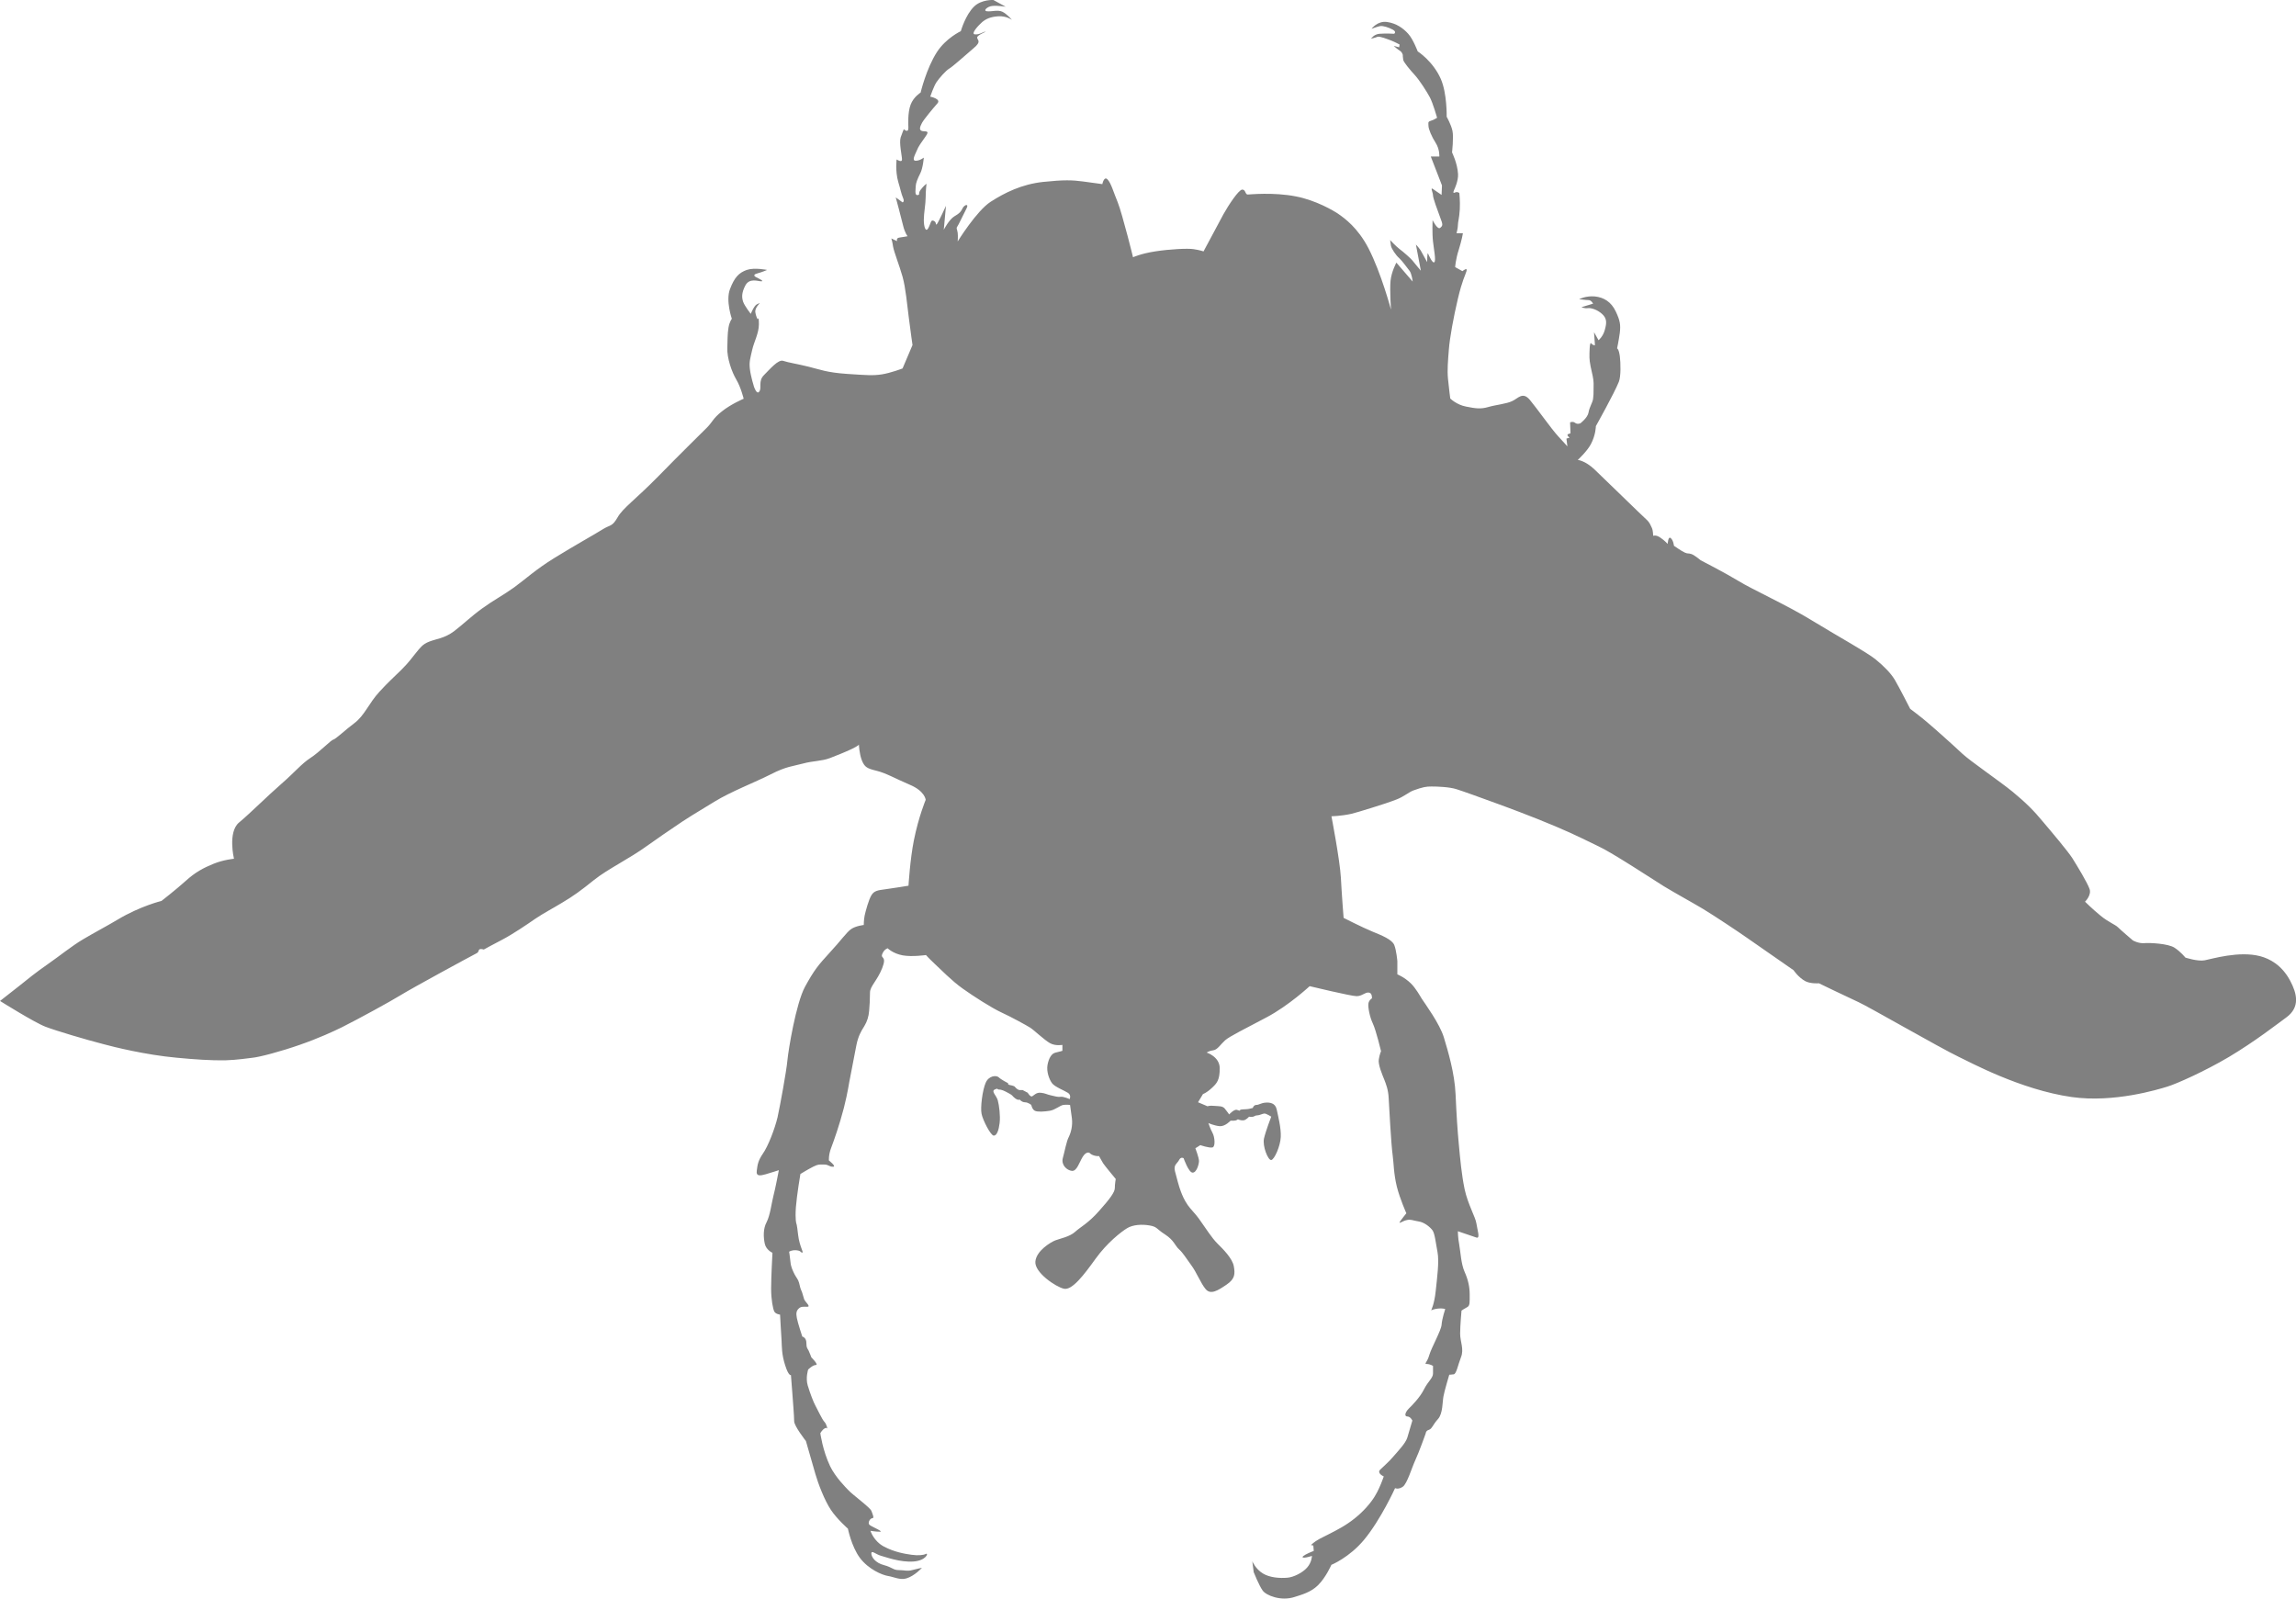 <?xml version="1.0" encoding="UTF-8"?>
<svg id="Layer_2" data-name="Layer 2" xmlns="http://www.w3.org/2000/svg" viewBox="0 0 654.5 455.68">
  <defs>
    <style>
      .cls-1 {
        fill:#808080
      }
    </style>
  </defs>
  <g id="Layer_1-2" data-name="Layer 1">
    <path class="cls-1" d="m263.87,227.93s-.24-2.44-4.5-4.23c-4.28-1.83-6.83-3.35-9.53-4-2.7-.66-3.36-1.03-4.15-2.94-.76-1.95-.85-4.54-.85-4.54,0,0,.09.26-2.09,1.3-2.17,1.01-3.86,1.67-6.17,2.57-2.31.89-4.77.77-7.61,1.54-2.84.78-4.77.78-9.26,3.09-4.54,2.31-11.35,4.9-16.11,7.83-2.31,1.46-5.58,3.33-9,5.57-3.56,2.36-8.01,5.46-10.05,6.92-5.21,3.78-11.34,6.69-15.21,9.79-3.85,3.1-5.8,4.51-9.01,6.43-3.21,1.94-5.26,2.96-7.73,4.62-2.45,1.7-6.45,4.41-9.39,5.95-2.98,1.54-5.29,2.83-5.29,2.83,0,0-1.16-.38-1.4.13-.26.54,0,.66-1.29,1.27-1.29.65-17.66,9.53-20.99,11.59-3.35,2.05-12.13,6.83-16.77,9.16-2.33,1.15-6.69,3.17-12.06,5.03-5.21,1.82-11.39,3.5-13.67,3.7-1.15.11-4.01.59-7.51.7-3.97.08-8.81-.26-13.87-.74-8.99-.82-18.11-3.12-20.73-3.83-5.43-1.4-13.54-3.82-16.63-4.99-3.1-1.16-12.99-7.36-12.99-7.36,0,0,2.91-2.25,5.32-4.17,2.61-2.09,4.83-3.91,8.2-6.25,3.58-2.49,6.83-5.18,10.15-7.15,2.59-1.56,6.98-3.89,9.83-5.6,6.44-3.87,12.52-5.34,12.52-5.34,0,0,3.99-3.09,6.84-5.65,2.83-2.58,5.2-3.8,8.03-4.95,2.86-1.16,5.8-1.42,5.8-1.42,0,0-1.82-7.58,1.42-10.31,3.23-2.68,8.1-7.58,12.11-11.06,3.97-3.47,5.65-5.65,8.22-7.34,2.6-1.67,5.93-5.16,6.57-5.26.67-.13,3.56-2.89,5.95-4.65,2.96-2.2,4.14-5.68,7.2-9,2.83-3.07,3.85-3.87,6.19-6.19,2.32-2.32,2.83-3.2,4.11-4.75,1.28-1.56,1.94-2.58,3.87-3.33,1.93-.78,4.35-.91,7.08-2.96,2.71-2.07,4.89-4.26,8.13-6.58,3.2-2.32,5.78-3.61,9-5.92,3.23-2.34,6.05-5.03,11.45-8.37,5.42-3.36,11.85-6.94,13.92-8.26,2.07-1.27,2.56-.62,4.13-3.33,1.54-2.71,5.03-5.01,11.59-11.69,6.55-6.71,12.21-12.22,13.89-13.91,1.66-1.68,1.66-2.57,4.26-4.62,2.56-2.06,6.2-3.6,6.2-3.6,0,0-.79-3.25-2.08-5.43-1.3-2.18-2.71-6.18-2.58-9.12.07-1.54.02-4.05.34-5.75.27-1.64.95-2.49.95-2.49,0,0-1.81-5.17-.52-8.49,1.28-3.35,2.56-4.64,4.76-5.43,2.2-.76,5.81,0,5.81,0,0,0-1.55.67-2.57.92-1.03.25-1.55.63-.53,1.16,1.04.51,2.31,1.16,1.42,1.16s-3.34-1.02-4.51,1.16c-1.15,2.2-1.02,3.48-.65,4.65.39,1.16,2.18,3.47,2.18,3.47,0,0,.93-2.31,1.72-2.71.72-.37.88-.37.88-.37,0,0-1.45,1.39-1.31,2.56.16,1.14.65,2.07.65,2.07,0,0,.38-1.16.38,1.41s-1.4,5.01-1.92,7.34c-.51,2.3-.91,3.33-.65,5.4.23,2.08,1.16,5.03,1.16,5.03,0,0,.79,2.46,1.51,1.42.8-1.02-.36-2.97,1.31-4.66,1.68-1.66,4.12-4.62,5.54-4.09,1.43.49,4.13.89,7.21,1.66,3.1.76,5.16,1.66,10.94,2.05,5.79.38,7.34.52,9.92.14,2.58-.4,5.93-1.69,5.93-1.69l2.84-6.68s-.53-3.59-1.03-7.59c-.52-4-.91-8.62-1.8-11.85-.9-3.21-2.46-7.08-2.71-8.62-.23-1.55-.5-2.32-.5-2.32l1.65.77s-.38-.89.66-1.02c1.03-.13,2.32-.39,2.32-.39,0,0-.77-.9-1.29-3.1-.51-2.17-2.08-7.96-2.08-7.96l1.94,1.41s.65-.12.13-1.29c-.51-1.15-.78-2.71-1.31-4.36-.51-1.68-.62-3.5-.62-4.66s.11-1.92.11-1.92c0,0,1.53,1.03,1.53,0s-.88-4.76-.37-6.31c.52-1.54.9-2.32.9-2.32,0,0,1.29,1.29,1.29-.38,0-.86-.25-4.28.65-6.63.84-2.21,2.84-3.42,2.84-3.42,0,0,1.61-6.87,4.69-11.61,2.59-3.95,6.77-5.9,6.77-5.9,0,0,1.32-4.68,3.84-7.07C279.85-.2,283.18,0,283.18,0l3.5,1.92s-2.33-.38-3.77-.23c-1.41.11-2.82,1.41-1.54,1.52,1.3.15,3.09-.5,4.4.15,1.29.64,2.7,2.3,2.7,2.3,0,0-1.55-1.15-3.86-1.02-2.31.14-3.6.79-4.65,1.67-1.02.89-3.33,3.36-2.06,3.48,1.3.13,2.2-.65,2.95-.76.79-.15-2.3.89-2.3,1.67s1.41,1.04-1.04,3.06c-2.43,2.08-6.02,5.3-6.94,5.81-.9.51-2.86,2.71-3.61,3.85-.78,1.16-1.79,4.13-1.79,4.13,0,0,3.21.63,2.05,1.92-1.15,1.3-3.74,4.4-4.39,5.54-.62,1.16-.9,2.07,0,2.33.91.24,2.34-.26,1.04,1.52-1.28,1.81-2.06,2.84-2.56,4.13-.54,1.27-1.45,2.83-.27,2.83s2.3-.89,2.3-.89c0,0-.23,2.96-1.01,4.49-.78,1.53-1.29,2.84-1.29,3.63s-.4,2.68.51,2.56c.91-.13,0-.39.91-1.54.88-1.17,1.65-1.7,1.65-1.7,0,0-.24,1.94-.24,3.88s-.53,4.5-.53,6.44.53,3.71,1.3,2.31c.76-1.42.65-2.47,1.54-2.05.92.38.39,1.53.92.89.5-.65,2.56-5.17,2.56-5.17l-.63,6.83s1.53-2.98,3.06-3.86c1.56-.9,1.82-1.31,2.33-2.32.54-1.03,1.94-1.4,1.02.25-.88,1.69-2.18,4.51-2.56,5.03-.39.52,0,.75.12,1.78.12,1.05,0,2.44,0,2.44,0,0,5.39-8.74,9.4-11.31,4-2.57,8.84-4.99,14.92-5.65,6.03-.64,8.39-.53,11.34-.14,2.98.38,5.57.76,5.57.76,0,0,.5-2.45,1.52-1.3,1.03,1.16,1.57,3.35,2.85,6.44.67,1.63,1.84,5.9,2.82,9.59.88,3.3,1.56,6.12,1.56,6.12,0,0,2.18-1.03,6.31-1.67,4.12-.64,9.29-.91,10.95-.64,1.68.24,2.84.64,2.84.64,0,0,4.25-7.98,5.65-10.55,1.43-2.58,4.38-7.07,5.39-7.07s.8,1.41,1.56,1.41c.4,0,7.33-.73,13.75.54,5.59,1.07,10.77,4.04,12.27,5.12,1.48,1.05,5.34,3.74,8.41,9.68,3.63,7.05,6.4,17.46,6.4,17.46,0,0-.38-5.66-.12-8.22.26-2.6,1.66-5.17,1.66-5.17l4.65,5.4s-.26-2.3-.91-3.09c-.64-.77-2.07-2.82-2.95-3.61-.9-.76-2.19-2.69-2.33-3.48-.12-.76-.24-1.65-.24-1.65,0,0,1.67,1.79,2.7,2.57,1.04.76,3.22,2.69,3.63,3.22.37.5,2.43,2.94,2.43,2.94l-1.41-7.46s1.15,1.16,1.65,2.2c.53,1.01,1.56,2.82,1.56,2.82,0,0,0-2.96.25-2.44.24.52,1.29,2.96,1.81,2.44.5-.5-.15-3.61-.4-5.93-.26-2.31-.12-6.05-.12-6.05,0,0,1.41,2.85,2.17,2.21.8-.66.8-.91,0-2.97-.76-2.04-2.05-5.52-2.05-6.31s-.87-2.45,0-1.79c.9.64,2.45,1.68,2.45,1.68l.11-2.71-3.19-8.24h2.44s.13-2.05-1.03-3.86c-1.17-1.81-2.07-3.99-2.07-4.88s-.25-1.15.66-1.44c.88-.24,1.8-.87,1.8-.87,0,0-1.17-4.13-2.05-5.8-.9-1.67-2.86-4.76-4.26-6.32-1.43-1.54-3.22-3.72-3.34-4.36-.13-.66-.13-1.43-.13-1.43,0,0-.15-.75-.78-1.16-.64-.37-1.8-1.4-1.8-1.4l1.55.39.12-.79s-1.42-.77-2.45-1.16c-1.03-.38-3.22-1.27-3.86-1.04-.65.27-1.81.53-1.81.53,0,0,.79-1.29,2.45-1.4,1.7-.14,4.13,0,4.13,0,0,0,.77-.54-.4-1.17-1.16-.65-2.82-1.15-3.6-1.02-.77.14-2.45.77-2.45.77,0,0,1.68-2.32,4.4-1.94,2.69.38,4.64,1.8,6.04,3.36,1.41,1.54,2.71,5.02,2.71,5.02,0,0,4.34,2.76,6.58,7.84,1.82,4.13,1.68,10.8,1.68,10.8,0,0,1.26,2.19,1.65,4.01.38,1.78-.12,6.15-.12,6.15,0,0,1.54,3.09,1.71,6.16.13,1.94-1.06,4.41-1.06,4.41,0,0-.65,1.28.11.89.79-.39,1.32.12,1.32.12,0,0,.25,2.19.13,4.62-.13,2.46-.54,3.63-.54,4.5,0,.93-.39,2.33-.39,2.33h1.82s-.28,1.81-1.16,4.63c-.93,2.84-1.05,5.03-1.05,5.03l2.07,1.16s1.55-1.3,1.16,0c-.38,1.3-1.16,2.43-2.45,7.84-1.28,5.41-2.32,11.22-2.57,14.4-.25,3.25-.51,5.93-.25,8.5.25,2.58.64,5.56.64,5.56,0,0,1.8,1.79,4.5,2.3,2.72.54,4.15.76,6.32.13,2.19-.64,5.17-.89,6.83-1.69,1.68-.74,2.96-2.81,5.03-.36,2.05,2.45,6.18,8.34,8.1,10.4,1.92,2.07,2.61,2.87,2.61,2.87l-.27-2.22.89-.27s-1.01-.75-.39-1.02l.66-.23-.12-3.1s.76-.38,1.41.11c.64.54,1.53.14,1.53.14,0,0,2.06-1.55,2.32-3.08.25-1.55,1.17-2.85,1.29-3.86.14-1.03.14-1.56.14-2.71s.12-2.18-.25-3.84c-.39-1.7-.92-3.99-.92-5.29s0-4.63.53-3.99c.51.64,1.04.52,1.04.52l-.27-3.72,1.29,2.3s1.28-1.03,1.79-2.95c.54-1.94.66-3.22-.77-4.53-1.41-1.28-3.2-1.8-4.12-1.66-.89.11-1.78-.27-1.78-.27l3.33-1.02s-.51-1.01-1.29-1.01-2.69-.27-2.69-.27c0,0,1.93-1.01,4.51-.77,2.56.27,4.63,1.55,5.92,4.26,1.29,2.7,1.41,3.88,1.17,6.06-.29,2.18-.78,4.49-.78,4.49,0,0,.49.1.78,2.23.24,1.92.34,5.78-.29,7.31-1.27,3.21-6.54,12.61-6.54,12.61,0,0,0,2.45-1.42,5.14-1.09,2.06-3.74,4.5-3.74,4.5,0,0,2.06.15,4.77,2.71,2.7,2.56,13.52,13.13,14.67,14.15,1.17,1.04,1.26,1.71,1.66,2.46.39.76.39,2.31.39,2.31,0,0,.78-.39,2.08.53,1.29.88,2.06,1.79,2.06,1.79,0,0,.11-2.32.88-1.67.76.65.91,2.19.91,2.19,0,0,2.18,1.54,3.1,1.94.89.39.89.12,1.79.39.91.25,2.71,1.79,2.71,1.79,0,0,7.07,3.64,10.81,5.92,3.74,2.32,14.17,7.07,20.86,11.21,6.68,4.1,15.97,9.25,18.27,11.18,2.34,1.93,4.27,3.86,5.43,5.81,1.16,1.94,4.37,8.24,4.37,8.24,0,0,3.11,2.32,4.76,3.75,1.7,1.41,7.75,6.8,10.05,8.99,2.32,2.18,10.68,7.86,14.43,10.93,3.74,3.09,6.05,5.39,8.61,8.51,2.6,3.07,6.97,8.23,8.39,10.41,1.39,2.22,4.26,6.95,4.89,8.75.63,1.79-1.29,3.63-1.29,3.63,0,0,2.18,2.17,4.39,3.96,2.16,1.81,4.25,2.58,5.01,3.35.78.78,4.25,3.74,4.25,3.74,0,0,1.56.9,3.22.77,1.66-.14,6.83.13,8.62,1.29,1.81,1.17,3.11,2.82,3.11,2.82,0,0,3.47,1.16,5.51.78,2.07-.39,9.84-2.76,15.86-1.16,2.62.7,6.1,2.47,8.49,6.95,1.94,3.65,2.97,7.59-1.16,10.55-2.17,1.56-8.69,6.69-16.33,11.24-6.91,4.08-14.93,7.66-17.55,8.44-2.49.77-15.15,4.66-27.18,2.96-14.69-2.08-29.19-10.04-32.2-11.44-5.4-2.58-25.47-14.17-28.58-15.6-3.08-1.4-11.32-5.39-11.32-5.39,0,0-2.27.2-3.84-.58-2-1.06-3.38-3.14-3.38-3.14,0,0-10.92-7.59-13.14-9.14-2.18-1.55-9.52-6.44-12.73-8.37-3.25-1.94-7.72-4.37-11.12-6.43-3.3-2.07-14.64-9.52-18.5-11.32-1.8-.83-6.59-3.33-12.41-5.76-6.77-2.87-14.67-5.77-16.97-6.6-4.24-1.55-9.13-3.33-11.21-3.98-2.05-.66-5.52-.77-7.09-.77s-2.4.11-5.28,1.15c-1.11.41-2.73,1.76-4.62,2.5-1.76.69-4.57,1.63-7.17,2.42-2.71.85-5.13,1.56-5.79,1.71-3.09.68-5.71.7-5.71.7,0,0,2.41,12.47,2.69,17.5.26,5.02.78,11.47.78,11.47,0,0,5.3,2.7,8.11,3.86,2.85,1.16,5.67,2.31,6.32,3.85.63,1.55.89,4.62.89,4.62v3.77s1.99.77,3.86,2.58c1.39,1.35,2.72,3.75,3.09,4.35.91,1.39,5.17,7.2,6.32,11.07,1.16,3.86,3.07,10.17,3.33,16.23.27,6.03.54,10.14.93,14.27.38,4.11.77,8.5,1.65,12.75.91,4.26,3.11,7.97,3.36,9.77.26,1.83,1.17,4.38,0,4-1.16-.39-5.29-1.8-5.29-1.8,0,0,0,1.8.4,3.87.37,2.05.5,5.39,1.52,7.7,1.05,2.35,1.45,4.37,1.45,6.44s.11,3.2-.66,3.6c-.79.4-1.67,1.02-1.67,1.02,0,0-.39,4.25-.39,6.57s1.17,4.4.24,6.71c-.9,2.31-1.29,4.76-2.08,4.88-.77.11-1.26.11-1.26.11,0,0-1.43,4.79-1.66,6.19-.29,1.42-.14,4.89-1.55,6.44-1.44,1.55-1.7,2.82-2.6,3.08-.91.26-.91,1.04-.91,1.04,0,0-1.92,5.4-2.95,7.59-1.02,2.18-2.31,6.7-3.59,7.6-1.3.88-2.19.39-2.19.39,0,0-4.04,8.94-8.85,14.74-4.23,5.07-9.31,7.13-9.31,7.13,0,0-1.56,3.6-3.83,5.83-2.07,2.03-4.76,2.71-6.61,3.31-3.85,1.3-8.11-.39-9.13-1.8-1.04-1.41-2.57-5.27-2.57-5.27l-.4-3.1s.93,2.23,3.02,3.48c1.86,1.16,4.74,1.42,7.04,1.21,1.64-.14,4.26-1.38,5.56-2.88,1.36-1.53,1.39-3.33,1.39-3.33,0,0-1.57.5-2.2.5s-.77-.23.39-.89c1.17-.62,2.32-1.03,2.32-1.03l-.12-1.54-.66-.13s.78-.89,2.47-1.79c1.66-.89,3.48-1.68,6.18-3.23,2.68-1.55,5.13-3.47,7.19-5.79,2.08-2.31,2.98-4.13,3.61-5.53.67-1.43,1.29-3.23,1.29-3.23,0,0-2.06-.89-1.02-1.93,1.02-1.01,2.44-2.19,3.73-3.72,1.31-1.54,3.48-3.74,4-5.4.52-1.67,1.44-4.88,1.44-4.88,0,0-.54-1.16-1.44-1.16s-.65-1.17.39-2.21c1.04-1.03,3.21-3.21,4.37-5.53,1.16-2.31,2.57-3.2,2.57-4.52v-2.16s-.87-.54-1.78-.54.11-.37.72-2.57c.66-2.19,3.37-6.96,3.5-8.6.11-1.68,1.04-4.51,1.04-4.51,0,0-.93-.26-2.06-.12-1.18.12-1.95.5-1.95.5,0,0,.92-1.78,1.3-5.53.39-3.74,1.03-8.36.51-11.07-.51-2.71-.77-5.26-1.41-6.18-.64-.9-2.32-2.33-4-2.56-1.66-.26-2.18-.66-3.33-.39-1.16.23-2.31,1.16-2.07.62.26-.49,1.93-2.56,1.93-2.56,0,0-1.82-4.04-2.71-7.57-.91-3.66-.9-6.87-1.17-8.75-.51-3.75-1.01-14.06-1.16-16.48-.12-2.47-.76-4.01-1.26-5.31-.53-1.29-1.84-4.36-1.55-5.78.23-1.41.63-2.32.63-2.32,0,0-1.42-5.93-2.32-7.84-.91-1.91-1.42-4.64-1.28-5.69.12-1.01,1.01-1.52,1.01-1.52,0,0,.14-1.54-.89-1.65-1.03-.15-1.92,1.03-3.48,1.03s-13.39-2.85-13.39-2.85c0,0-5.93,5.52-12.25,8.87-6.31,3.34-10.55,5.42-11.85,6.56-1.28,1.15-2.19,2.71-3.35,2.84-1.16.14-1.91.65-1.91.65,0,0,3.73,1.16,3.73,4.5s-.78,4.25-2.32,5.66c-1.55,1.42-2.45,1.66-2.45,1.66l-1.41,2.35,2.71,1.15s.5-.27,1.92-.12c1.41.12,2.32,0,2.98.76.63.77,1.26,1.68,1.26,1.68,0,0,1.43-1.56,2.22-1.3l.76.25s0-.39.92-.39,1.67-.13,1.67-.13l1.16-.27s.26-.87,1.02-.87,1.29-.54,2.57-.65c1.29-.11,2.84.11,3.23,1.93.37,1.8,1.29,5.26,1.16,7.86-.11,2.58-1.8,6.42-2.71,6.56-.9.14-2.57-3.97-2.06-6.18.51-2.18,2.06-6.18,2.06-6.18,0,0-1.41-.89-1.93-.89-.5,0-1.43.53-2.07.53s-.62.23-1.16.37c-.49.14-1.17,0-1.17,0,0,0-.77.91-1.55,1.04-.76.1-1.64-.29-1.64-.29,0,0-.39.39-1.16.39h-.92s-1.55,1.68-3.08,1.57c-1.56-.13-3.24-.89-3.24-.89,0,0,.54,1.64,1.18,2.81.64,1.17.87,3.88,0,4.13-.92.24-3.48-.65-3.48-.65l-1.41.89s1.03,2.71,1.03,3.62-.67,3.33-1.81,3.33-2.58-4.12-2.58-4.12c0,0-.77-.5-1.29.53-.51,1.03-1.65,1.3-1.16,3.21.54,1.93,1.03,4.13,1.68,5.79.37.96.89,2.31,1.97,3.86.85,1.22,2.24,2.53,3.19,3.89,2.19,3.06,3.6,5.39,5.26,7.05,1.68,1.66,4.26,4.26,4.66,6.44.39,2.19.39,3.61-2.05,5.27-2.48,1.69-4.53,2.98-5.96,1.3-1.41-1.67-2.57-4.77-4.11-6.83-1.54-2.08-2.32-3.48-3.48-4.52-1.16-1.03-1.4-2.56-3.98-4.24-2.58-1.64-2.19-2.18-4.4-2.57-2.19-.38-4.75-.24-6.43.78-1.67,1.02-5.68,4.11-9.02,8.75-3.34,4.65-6.69,9.03-9,8.5-2.34-.52-8.39-4.64-8.13-7.72.25-3.1,4.38-5.54,5.66-6.05,1.29-.51,4.12-1.02,5.68-2.45,1.54-1.41,3.72-2.42,6.81-5.93,3.1-3.46,4.5-5.38,4.5-6.54s.26-2.59.26-2.59c0,0-3.21-3.85-3.61-4.5-.39-.64-1.16-2.04-1.16-2.04,0,0-.53.11-1.42-.15-.89-.26-1.3-.76-1.3-.76,0,0-.89-.54-1.94,1.16-1.01,1.66-1.65,4.1-3.06,3.98-1.41-.14-3.11-1.66-2.6-3.62.54-1.92,1.03-4.76,1.7-6.03.64-1.31,1.14-3.22.9-5.28-.26-2.07-.53-3.86-.53-3.86,0,0-1.04-.15-1.93,0-.89.11-2.31,1.41-3.85,1.66-1.56.25-3.48.38-4.25,0-.79-.39-1.02-1.66-1.02-1.66,0,0-.91-.76-1.8-.76s-1.55-.8-1.55-.8c0,0-.27.39-1.3-.36-1.02-.8-.4-.67-1.81-1.44-1.41-.77-2.05-1.03-2.71-1.03s-.23-.52-1.29,0c-1.02.54.52,1.67.91,3.09.38,1.41.77,4.38.52,6.45-.24,2.04-.78,3.59-1.66,3.59s-3.11-4.37-3.48-6.18c-.39-1.79.25-6.8,1.16-8.87.88-2.07,3.06-2.21,3.73-1.57.64.65,2.68,1.68,2.68,1.68,0,0-.23.39.53.53.78.13,1.3.39,1.3.39,0,0,.77,1.04,1.53,1.04h.79l1.43.76s.75,1.28,1.27,1.02c.5-.26,1.16-1.16,2.45-1.02,1.3.12,1.79.53,2.97.76,1.16.26,1.93.52,2.71.39.76-.12,2.57.66,2.57.66,0,0,.53-1.16-.53-1.8-1.02-.65-3.71-1.68-4.49-2.71-.79-1.03-1.67-3.33-1.3-5.27.38-1.94,1.15-3.23,2.31-3.48,1.16-.25,1.93-.51,1.93-.51v-1.68s-2.06.38-3.6-.53c-1.56-.88-4.54-3.72-5.55-4.36-1.02-.65-5.39-3.06-8.23-4.36-2.84-1.32-8-4.63-11.08-6.83-3.1-2.2-6.31-5.53-8-7.08-1.65-1.55-2.43-2.45-2.43-2.45,0,0-3.95.56-6.62.09-2.8-.51-4.3-2.02-4.3-2.02,0,0-1.03.26-1.56,1.67-.52,1.41,1.41.38,0,3.98-1.43,3.61-3.48,5.16-3.48,6.97s-.11,3.71-.25,5.26c-.13,1.53-.53,2.96-1.41,4.38-.91,1.41-1.7,2.84-2.2,5.27-.5,2.43-.77,4.12-1.54,7.98-.8,3.86-.8,5.02-2.05,10.01-1.31,5.04-2.84,9.3-3.61,11.34-.8,2.08-.65,3.63-.65,3.63,0,0,2.3,1.78,1.15,1.78s-1.15-.63-2.56-.63-1.55-.13-3.1.63c-1.55.79-3.62,2.07-3.62,2.07,0,0-1.01,5.92-1.29,9.52-.24,3.62.14,4.63.14,4.63,0,0,.13-.1.5,3.22.4,3.33,1.69,5.03,1.18,5.03-.54,0-.27-.53-1.68-.66-1.42-.11-2.06.42-2.06.42,0,0,.24,1.52.38,2.94.13,1.43.66,2.45,1.16,3.48.53,1.01,1.02,1.43,1.29,2.44.25,1.03.39,1.67.65,2.2.27.49.52,1.67.78,2.43.23.77,2.07,2.19.91,2.19s-1.8-.12-2.45.53c-.65.62-.79,1.29-.52,2.69.26,1.41,1.55,5.28,1.55,5.28,0,0,1.16.25,1.16,1.78s.38,1.68.64,2.22c.26.51.78,1.93.78,1.93,0,0,2.19,2.17,1.29,2.17s-2.2,1.3-2.2,1.3c0,0-.77,2.32-.13,4.51.65,2.2,1.68,4.88,2.2,5.78.52.91,1.93,4,2.58,4.64.64.65.9,2.2.9,2.2,0,0,0-.77-.77-.39-.79.39-1.31,1.42-1.31,1.42,0,0,.67,4.94,2.78,9.37,1.54,3.19,4.54,6.13,5.08,6.72,1.29,1.43,6.3,5.03,6.7,6.05.38,1.02.88,2.08.26,2.08-.66,0-1.44,1.4-.77,1.92.65.53,4.12,1.93,2.93,1.93-1.13,0-2.69-.26-2.69-.26,0,0,.9,2.96,3.88,4.51,2.96,1.56,5.92,2.06,7.83,2.32,1.94.26,3.36.13,4.12-.26.78-.36.12,1.92-3.59,2.18-3.75.27-7.86-1.26-9.28-1.65-1.41-.39-2.71-1.68-2.71-.65s1.16,2.71,3.62,3.33c2.44.66,2.56,1.42,4.24,1.42s2.32.39,3.75,0c1.41-.39,2.81-.65,2.81-.65,0,0-2.1,2.33-4.45,3.02-1.82.54-3.71-.49-5.2-.69-1.66-.27-5.59-1.89-8.07-5.21-2.4-3.3-3.38-8.29-3.38-8.29,0,0-3.1-2.7-4.89-5.41-1.79-2.7-3.61-7.46-4.38-10.17-.77-2.71-2.7-9.39-2.7-9.39,0,0-3.35-4.25-3.35-5.65s-.39-6.2-.53-8.11c-.13-1.95-.39-5.05-.39-5.05,0,0-.64.42-1.66-2.82-1.02-3.2-.91-5.25-1.02-7.2-.14-1.94-.42-7.2-.42-7.2,0,0-1.27-.15-1.65-.9-.38-.76-.9-3.35-.9-6.58s.38-10.15.38-10.15c0,0-1.79-.77-2.19-2.58-.38-1.81-.52-4.22.52-6.15,1.02-1.95,1.44-5.55,1.94-7.47.53-1.94,1.55-7.35,1.55-7.35,0,0-2.31.76-3.74,1.16-1.42.38-2.81.76-2.55-1.04.23-1.78.37-2.81,1.77-4.88,1.45-2.05,3.35-6.97,4.15-10.3.73-3.36,2.55-13.26,2.81-16.22.27-2.96,2.44-16.2,5-20.97,2.62-4.78,3.77-6.18,6.98-9.67,3.23-3.47,4.9-5.93,6.19-6.8,1.29-.92,3.6-1.17,3.6-1.17,0,0,0-1.43.25-2.69.28-1.3,1.16-4.53,1.94-5.81.77-1.29,1.93-1.41,3.86-1.67,1.93-.24,6.7-1.03,6.7-1.03,0,0,.45-7.55,1.54-12.96,1.34-6.69,3.35-11.49,3.35-11.49"/>
  </g>
</svg>